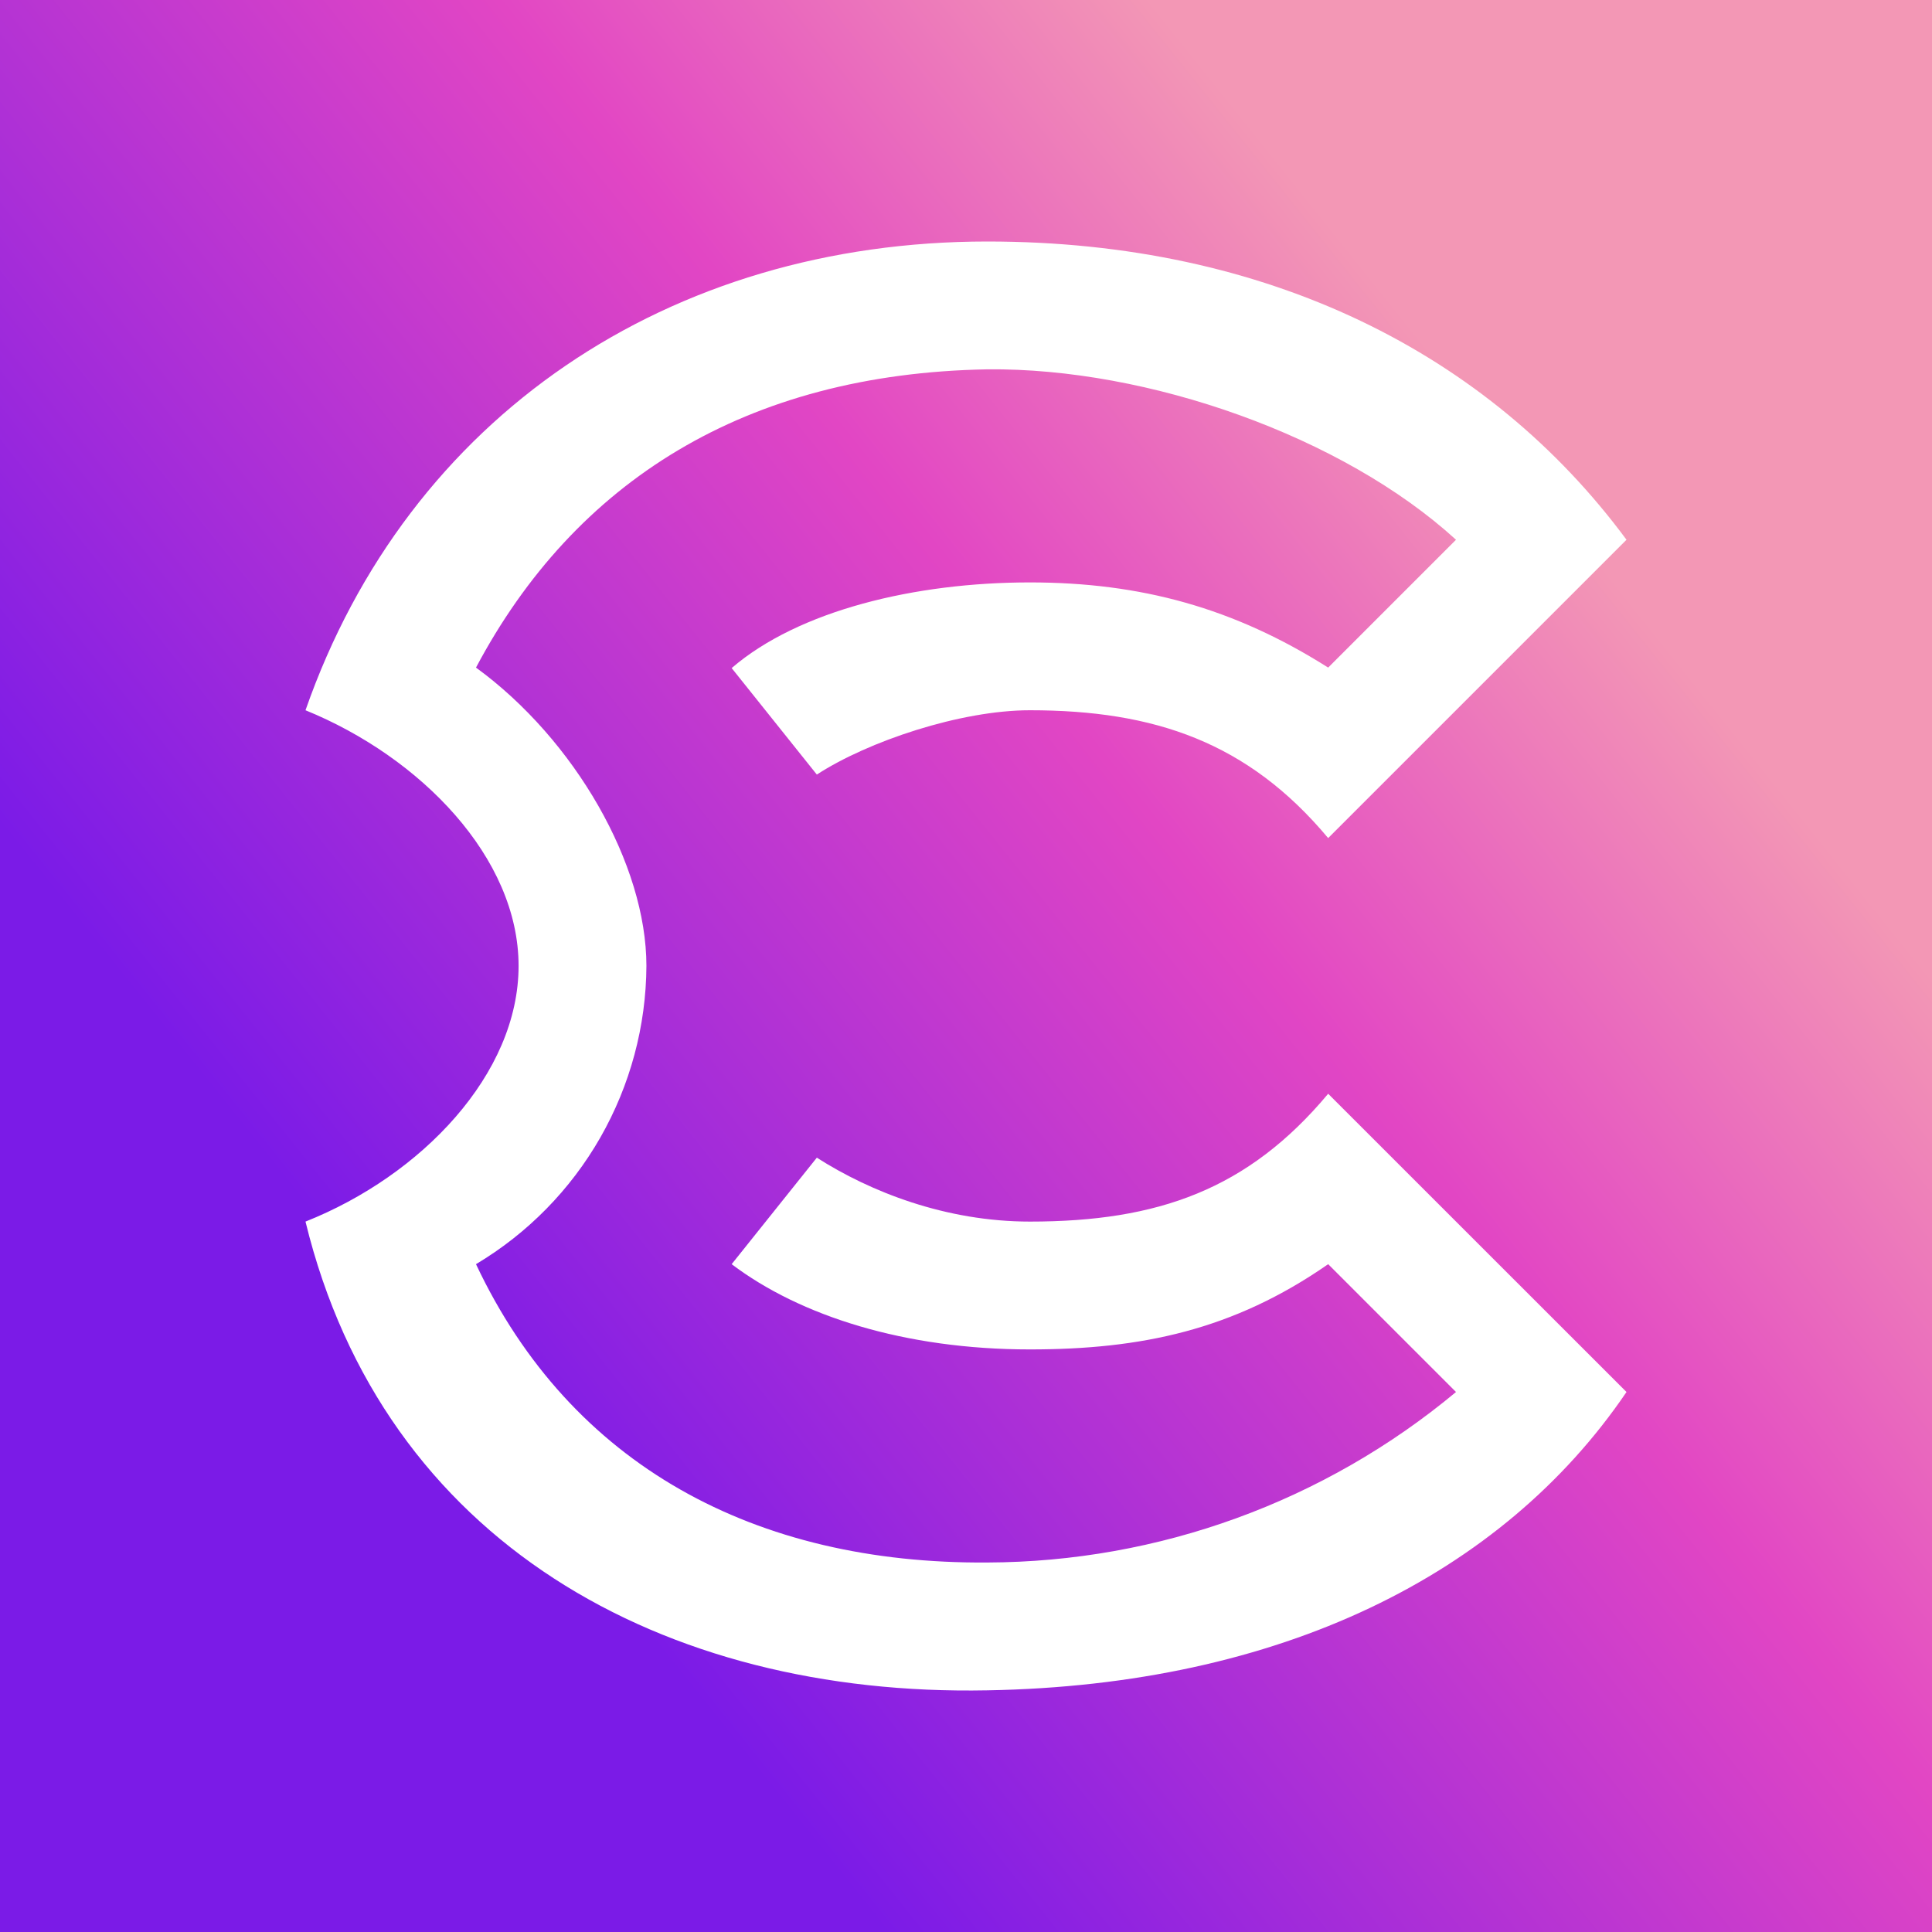 <svg width="24" height="24" viewBox="0 0 24 24" fill="none" xmlns="http://www.w3.org/2000/svg">
<rect x="0" y="0" width="24" height="24" fill="#333333" stroke="none"/>
<g clip-path="url(#clip0_328_21031)">
<path d="M24 0H0V24H24V0Z" fill="url(#paint0_linear_328_21031)"/>
<path d="M16.499 13.587C15.504 14.778 14.382 15.175 12.794 15.175C11.746 15.175 10.809 14.804 10.147 14.381L9.089 15.704C9.936 16.345 11.238 16.763 12.794 16.763C14.17 16.763 15.319 16.525 16.499 15.704L18.087 17.292C16.452 18.654 14.393 19.403 12.265 19.41C9.385 19.431 7.093 18.208 5.913 15.704C6.555 15.321 7.087 14.779 7.458 14.13C7.829 13.48 8.026 12.746 8.03 11.999C8.03 10.739 7.141 9.188 5.913 8.293C7.141 5.98 9.263 4.641 12.265 4.588C14.26 4.567 16.679 5.419 18.087 6.705L16.499 8.293C15.329 7.552 14.17 7.235 12.794 7.235C11.365 7.235 9.92 7.584 9.089 8.299L10.147 9.622C10.782 9.209 11.931 8.823 12.794 8.823C14.34 8.823 15.504 9.22 16.499 10.411L20.205 6.705C18.495 4.392 15.748 3 12.265 3C8.316 3 5.071 5.17 3.795 8.823C5.224 9.405 6.442 10.654 6.442 11.999C6.442 13.343 5.235 14.603 3.795 15.175C4.764 19.156 8.236 21.077 12.265 20.998C15.896 20.934 18.659 19.568 20.205 17.292L16.499 13.587Z" fill="white"/>
</g>
<defs>
<linearGradient id="paint0_linear_328_21031" x1="6.189" y1="18.003" x2="19.91" y2="7.03" gradientUnits="userSpaceOnUse">
<stop stop-color="#7B1BE7"/>
<stop offset="0.64" stop-color="#E246C4"/>
<stop offset="1" stop-color="#F397B5"/>
</linearGradient>
<clipPath id="clip0_328_21031">
<rect width="24" height="24" fill="white"/>
</clipPath>
</defs>
</svg>
